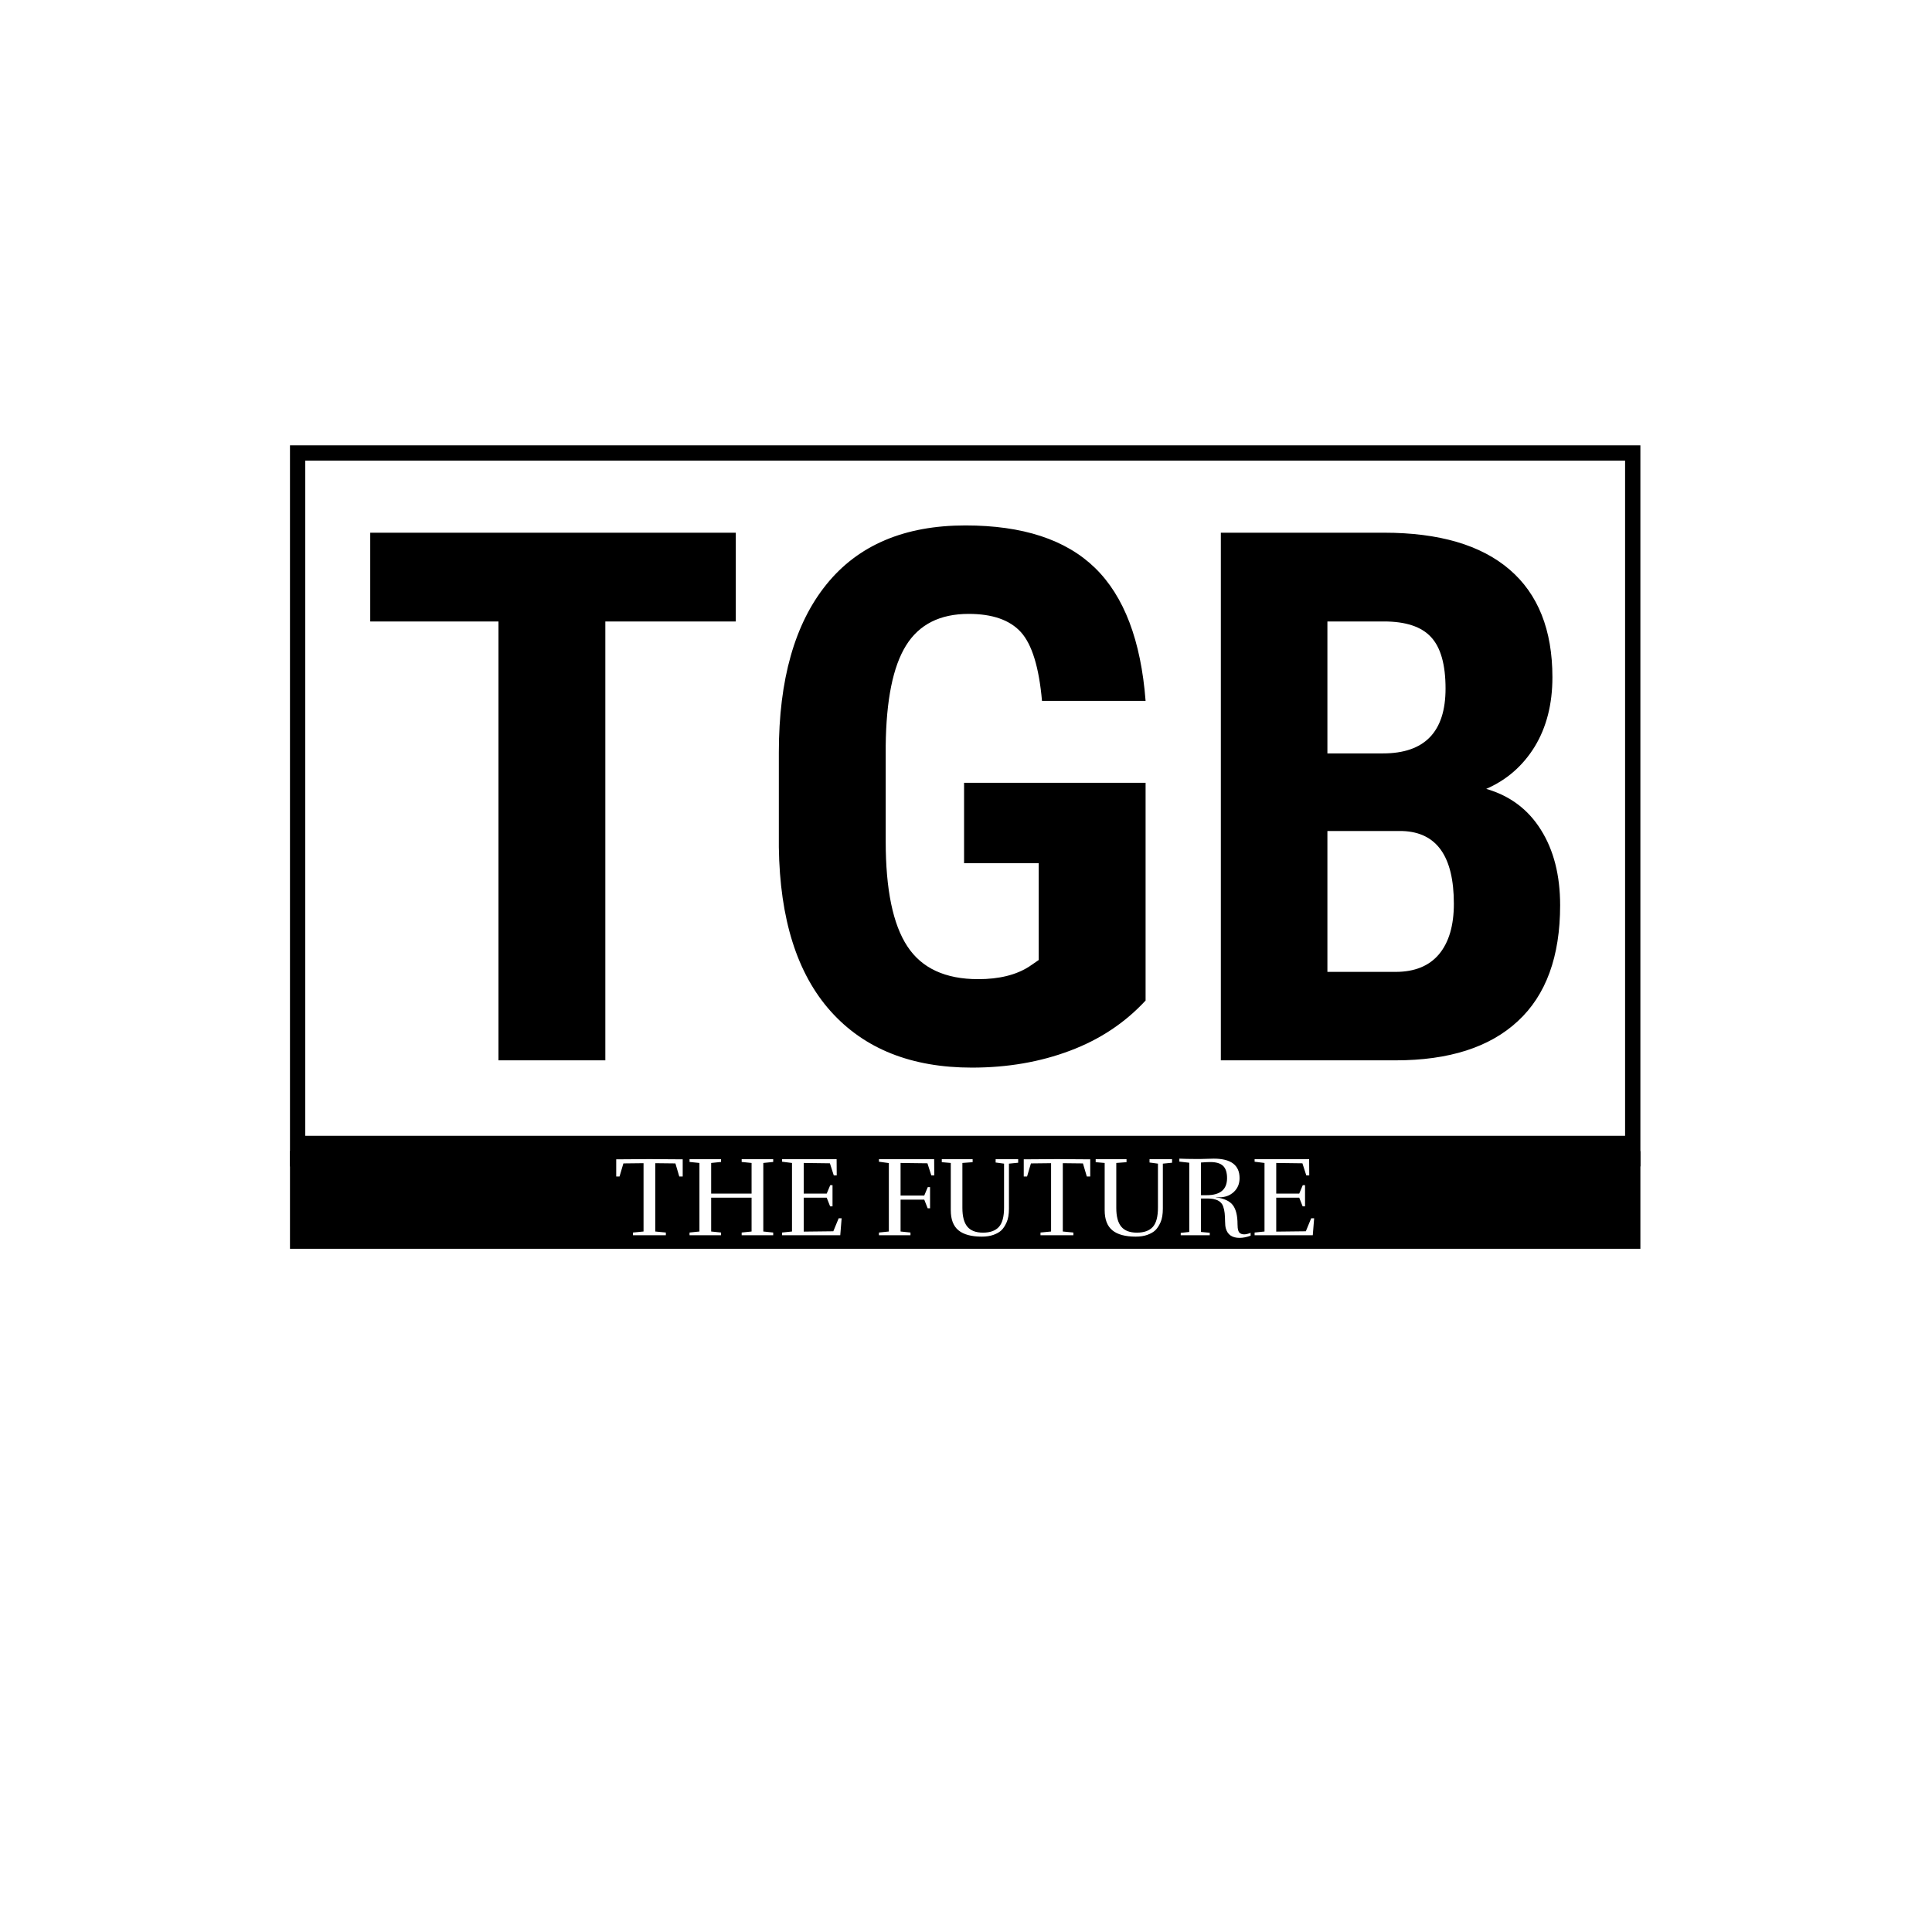 <svg xmlns="http://www.w3.org/2000/svg" version="1.1" xmlns:xlink="http://www.w3.org/1999/xlink" xmlns:svgjs="http://svgjs.dev/svgjs" width="1000" height="1000" viewBox="0 0 1000 1000"><rect width="1000" height="1000" fill="#ffffff"></rect><g transform="matrix(0.7,0,0,0.7,149.576,230.378)"><svg viewBox="0 0 396 305" data-background-color="#000000" preserveAspectRatio="xMidYMid meet" height="770" width="1000" xmlns="http://www.w3.org/2000/svg" xmlns:xlink="http://www.w3.org/1999/xlink"><g id="tight-bounds" transform="matrix(1,0,0,1,0.24,0.069)"><svg viewBox="0 0 395.52 235.331" height="235.331" width="395.52"><g><svg viewBox="0 0 395.52 235.331" height="235.331" width="395.52"><g><svg viewBox="0 0 395.52 235.331" height="235.331" width="395.52"><g id="textblocktransform"><svg viewBox="0 0 395.52 235.331" height="235.331" width="395.52" id="textblock"><g><rect width="395.52" height="206.724" fill="none" stroke-width="8.962" stroke="#000000" data-fill-palette-color="none" data-stroke-palette-color="tertiary"></rect><rect width="395.52" height="98.139" y="206.724" fill="#000000" data-fill-palette-color="tertiary"></rect></g><g><svg viewBox="0 0 395.52 205.724" height="205.724" width="395.52"><g transform="matrix(1,0,0,1,23.462,23.462)"><svg width="348.597" viewBox="1.25 -36.04 80.17 36.53" height="158.8" data-palette-color="#ff0000"><path d="M25.88-35.55L25.88-29.57 17.09-29.57 17.09 0 9.89 0 9.89-29.57 1.25-29.57 1.25-35.55 25.88-35.55ZM53.49-18.7L53.49-4.03Q51.41-1.78 48.4-0.65 45.38 0.49 41.79 0.49L41.79 0.49Q35.67 0.49 32.27-3.31 28.88-7.1 28.78-14.36L28.78-14.36 28.78-20.75Q28.78-28.1 31.99-32.07 35.2-36.04 41.35-36.04L41.35-36.04Q47.14-36.04 50.08-33.18 53.02-30.32 53.49-24.22L53.49-24.22 46.51-24.22Q46.21-27.61 45.09-28.85 43.97-30.08 41.57-30.08L41.57-30.08Q38.67-30.08 37.35-27.95 36.03-25.83 35.98-21.19L35.98-21.19 35.98-14.75Q35.98-9.89 37.44-7.68 38.89-5.47 42.21-5.47L42.21-5.47Q44.33-5.47 45.65-6.32L45.65-6.32 46.29-6.76 46.29-13.28 41.26-13.28 41.26-18.7 53.49-18.7ZM70.33 0L58.56 0 58.56-35.55 69.55-35.55Q75.12-35.55 78.01-33.07 80.9-30.59 80.9-25.81L80.9-25.81Q80.9-23.1 79.71-21.14 78.51-19.19 76.44-18.29L76.44-18.29Q78.83-17.6 80.12-15.54 81.42-13.48 81.42-10.45L81.42-10.45Q81.42-5.27 78.57-2.64 75.73 0 70.33 0L70.33 0ZM70.8-15.45L65.74-15.45 65.74-5.96 70.33-5.96Q72.26-5.96 73.26-7.15 74.26-8.35 74.26-10.55L74.26-10.55Q74.26-15.33 70.8-15.45L70.8-15.45ZM65.74-29.57L65.74-20.68 69.48-20.68Q73.7-20.68 73.7-25.05L73.7-25.05Q73.7-27.47 72.72-28.52 71.75-29.57 69.55-29.57L69.55-29.57 65.74-29.57Z" opacity="1" transform="matrix(1,0,0,1,0,0)" fill="#000000" class="wordmark-text-0" data-fill-palette-color="primary" id="text-0"></path></svg></g></svg></g><g transform="matrix(1,0,0,1,75.544,205.724)"><svg viewBox="0 0 244.431 29.607" height="29.607" width="244.431"><g transform="matrix(1,0,0,1,20,3.2)"><svg width="204.431" viewBox="1.05 -33.65 306.53 34.8" height="23.207" data-palette-color="#ffffff"><path d="M30.25-33.35L30.25-25.8 28.75-25.8 27.05-31.55 18.2-31.65 18.2-1.65 22.85-1.2 22.85 0 8.4 0 8.4-1.2 13.05-1.65 13.05-31.65 4.2-31.55 2.5-25.8 1.05-25.8 1.05-33.35 15.65-33.45 30.25-33.35ZM70-1.2L70 0 56.15 0 56.15-1.2 60.5-1.65 60.5-16.5 42.75-16.5 42.75-1.65 47.1-1.2 47.1 0 33.25 0 33.25-1.2 37.6-1.65 37.6-31.75 33.25-32.2 33.25-33.4 47.1-33.4 47.1-32.2 42.75-31.75 42.75-18.3 60.5-18.3 60.5-31.75 56.15-32.2 56.15-33.4 70-33.4 70-32.2 65.65-31.75 65.65-1.65 70-1.2ZM99.45 0L73.9 0 73.9-1.2 78.25-1.65 78.25-31.75 73.9-32.3 73.9-33.4 97.85-33.4 97.9-26.3 96.6-26.3 94.9-31.6 83.4-31.75 83.4-18.3 93.5-18.3 95.05-22 96.05-22 96.05-12.7 95-12.7 93.5-16.5 83.4-16.5 83.4-1.6 96.4-1.75 98.75-7.45 100.05-7.45 99.45 0ZM136.34-15.65L125.94-15.65 125.94-1.65 130.29-1.2 130.29 0 116.44 0 116.44-1.2 120.79-1.65 120.79-31.7 116.44-32.3 116.44-33.4 140.69-33.4 140.74-26.3 139.44-26.3 137.74-31.6 125.94-31.75 125.94-17.45 136.34-17.45 137.89-21.15 138.89-21.15 138.89-11.85 137.84-11.85 136.34-15.65ZM153.09-31.75L153.09-12Q153.09-6.4 155.26-3.78 157.44-1.15 162.14-1.15 166.84-1.15 169.11-3.65 171.39-6.15 171.39-12.15L171.39-12.15 171.39-31.45 167.69-31.95 167.69-33.4 177.59-33.4 177.59-31.85 173.54-31.45 173.54-11.7Q173.54-7.95 172.51-5.68 171.49-3.4 170.24-2.2 168.99-1 166.79-0.2 164.59 0.6 161.64 0.6L161.64 0.6Q154.74 0.6 151.36-2.18 147.99-4.95 147.99-11L147.99-11 147.99-31.75 144.04-32.1 144.04-33.4 157.59-33.4 157.59-32.1 153.09-31.75ZM209.24-33.35L209.24-25.8 207.74-25.8 206.04-31.55 197.19-31.65 197.19-1.65 201.84-1.2 201.84 0 187.39 0 187.39-1.2 192.04-1.65 192.04-31.65 183.19-31.55 181.49-25.8 180.04-25.8 180.04-33.35 194.64-33.45 209.24-33.35ZM220.68-31.75L220.68-12Q220.68-6.4 222.86-3.78 225.03-1.15 229.73-1.15 234.43-1.15 236.71-3.65 238.98-6.15 238.98-12.15L238.98-12.15 238.98-31.45 235.28-31.95 235.28-33.4 245.18-33.4 245.18-31.85 241.13-31.45 241.13-11.7Q241.13-7.95 240.11-5.68 239.08-3.4 237.83-2.2 236.58-1 234.38-0.2 232.18 0.6 229.23 0.6L229.23 0.6Q222.33 0.6 218.96-2.18 215.58-4.95 215.58-11L215.58-11 215.58-31.75 211.63-32.1 211.63-33.4 225.18-33.4 225.18-32.1 220.68-31.75ZM257.88-31.95L257.88-17.6 260.38-17.6Q269.33-17.6 269.33-25.1L269.33-25.1Q269.33-28.8 267.58-30.48 265.83-32.15 261.98-32.15L261.98-32.15Q260.48-32.15 257.88-31.95L257.88-31.95ZM255.23-33.5L257.78-33.5 263.48-33.65Q274.83-33.65 274.83-25.1L274.83-25.1Q274.83-21.4 272.31-19.03 269.78-16.65 265.78-16.65L265.78-16.65Q265.43-16.65 264.53-16.75L264.53-16.75 264.53-16.65Q269.88-15.9 271.91-13.18 273.93-10.45 273.93-4.85L273.93-4.85Q273.93-1.35 275.23-0.8L275.23-0.8Q275.83-0.4 276.91-0.4 277.98-0.4 279.68-1.05L279.68-1.05 279.68 0.2Q277.03 1.15 274.83 1.15L274.83 1.15Q269.93 1.15 268.78-3.05L268.78-3.05Q268.48-4.15 268.46-6.15 268.43-8.15 268.28-9.7 268.13-11.25 267.58-12.8L267.58-12.8Q266.33-16.15 260.68-16.15L260.68-16.15 257.88-16.15 257.88-1.45 261.73-1.1 261.73 0 248.98 0 248.98-1.05 252.73-1.45 252.73-31.85 248.38-32.35 248.38-33.65Q251.58-33.5 255.23-33.5L255.23-33.5ZM306.98 0L281.43 0 281.43-1.2 285.78-1.65 285.78-31.75 281.43-32.3 281.43-33.4 305.38-33.4 305.43-26.3 304.13-26.3 302.43-31.6 290.93-31.75 290.93-18.3 301.03-18.3 302.58-22 303.58-22 303.58-12.7 302.53-12.7 301.03-16.5 290.93-16.5 290.93-1.6 303.93-1.75 306.28-7.45 307.58-7.45 306.98 0Z" opacity="1" transform="matrix(1,0,0,1,0,0)" fill="#ffffff" class="slogan-text-1" data-fill-palette-color="quaternary" id="text-1"></path></svg></g></svg></g></svg></g></svg></g></svg></g><defs></defs></svg><rect width="395.52" height="235.331" fill="none" stroke="none" visibility="hidden"></rect></g></svg></g></svg>